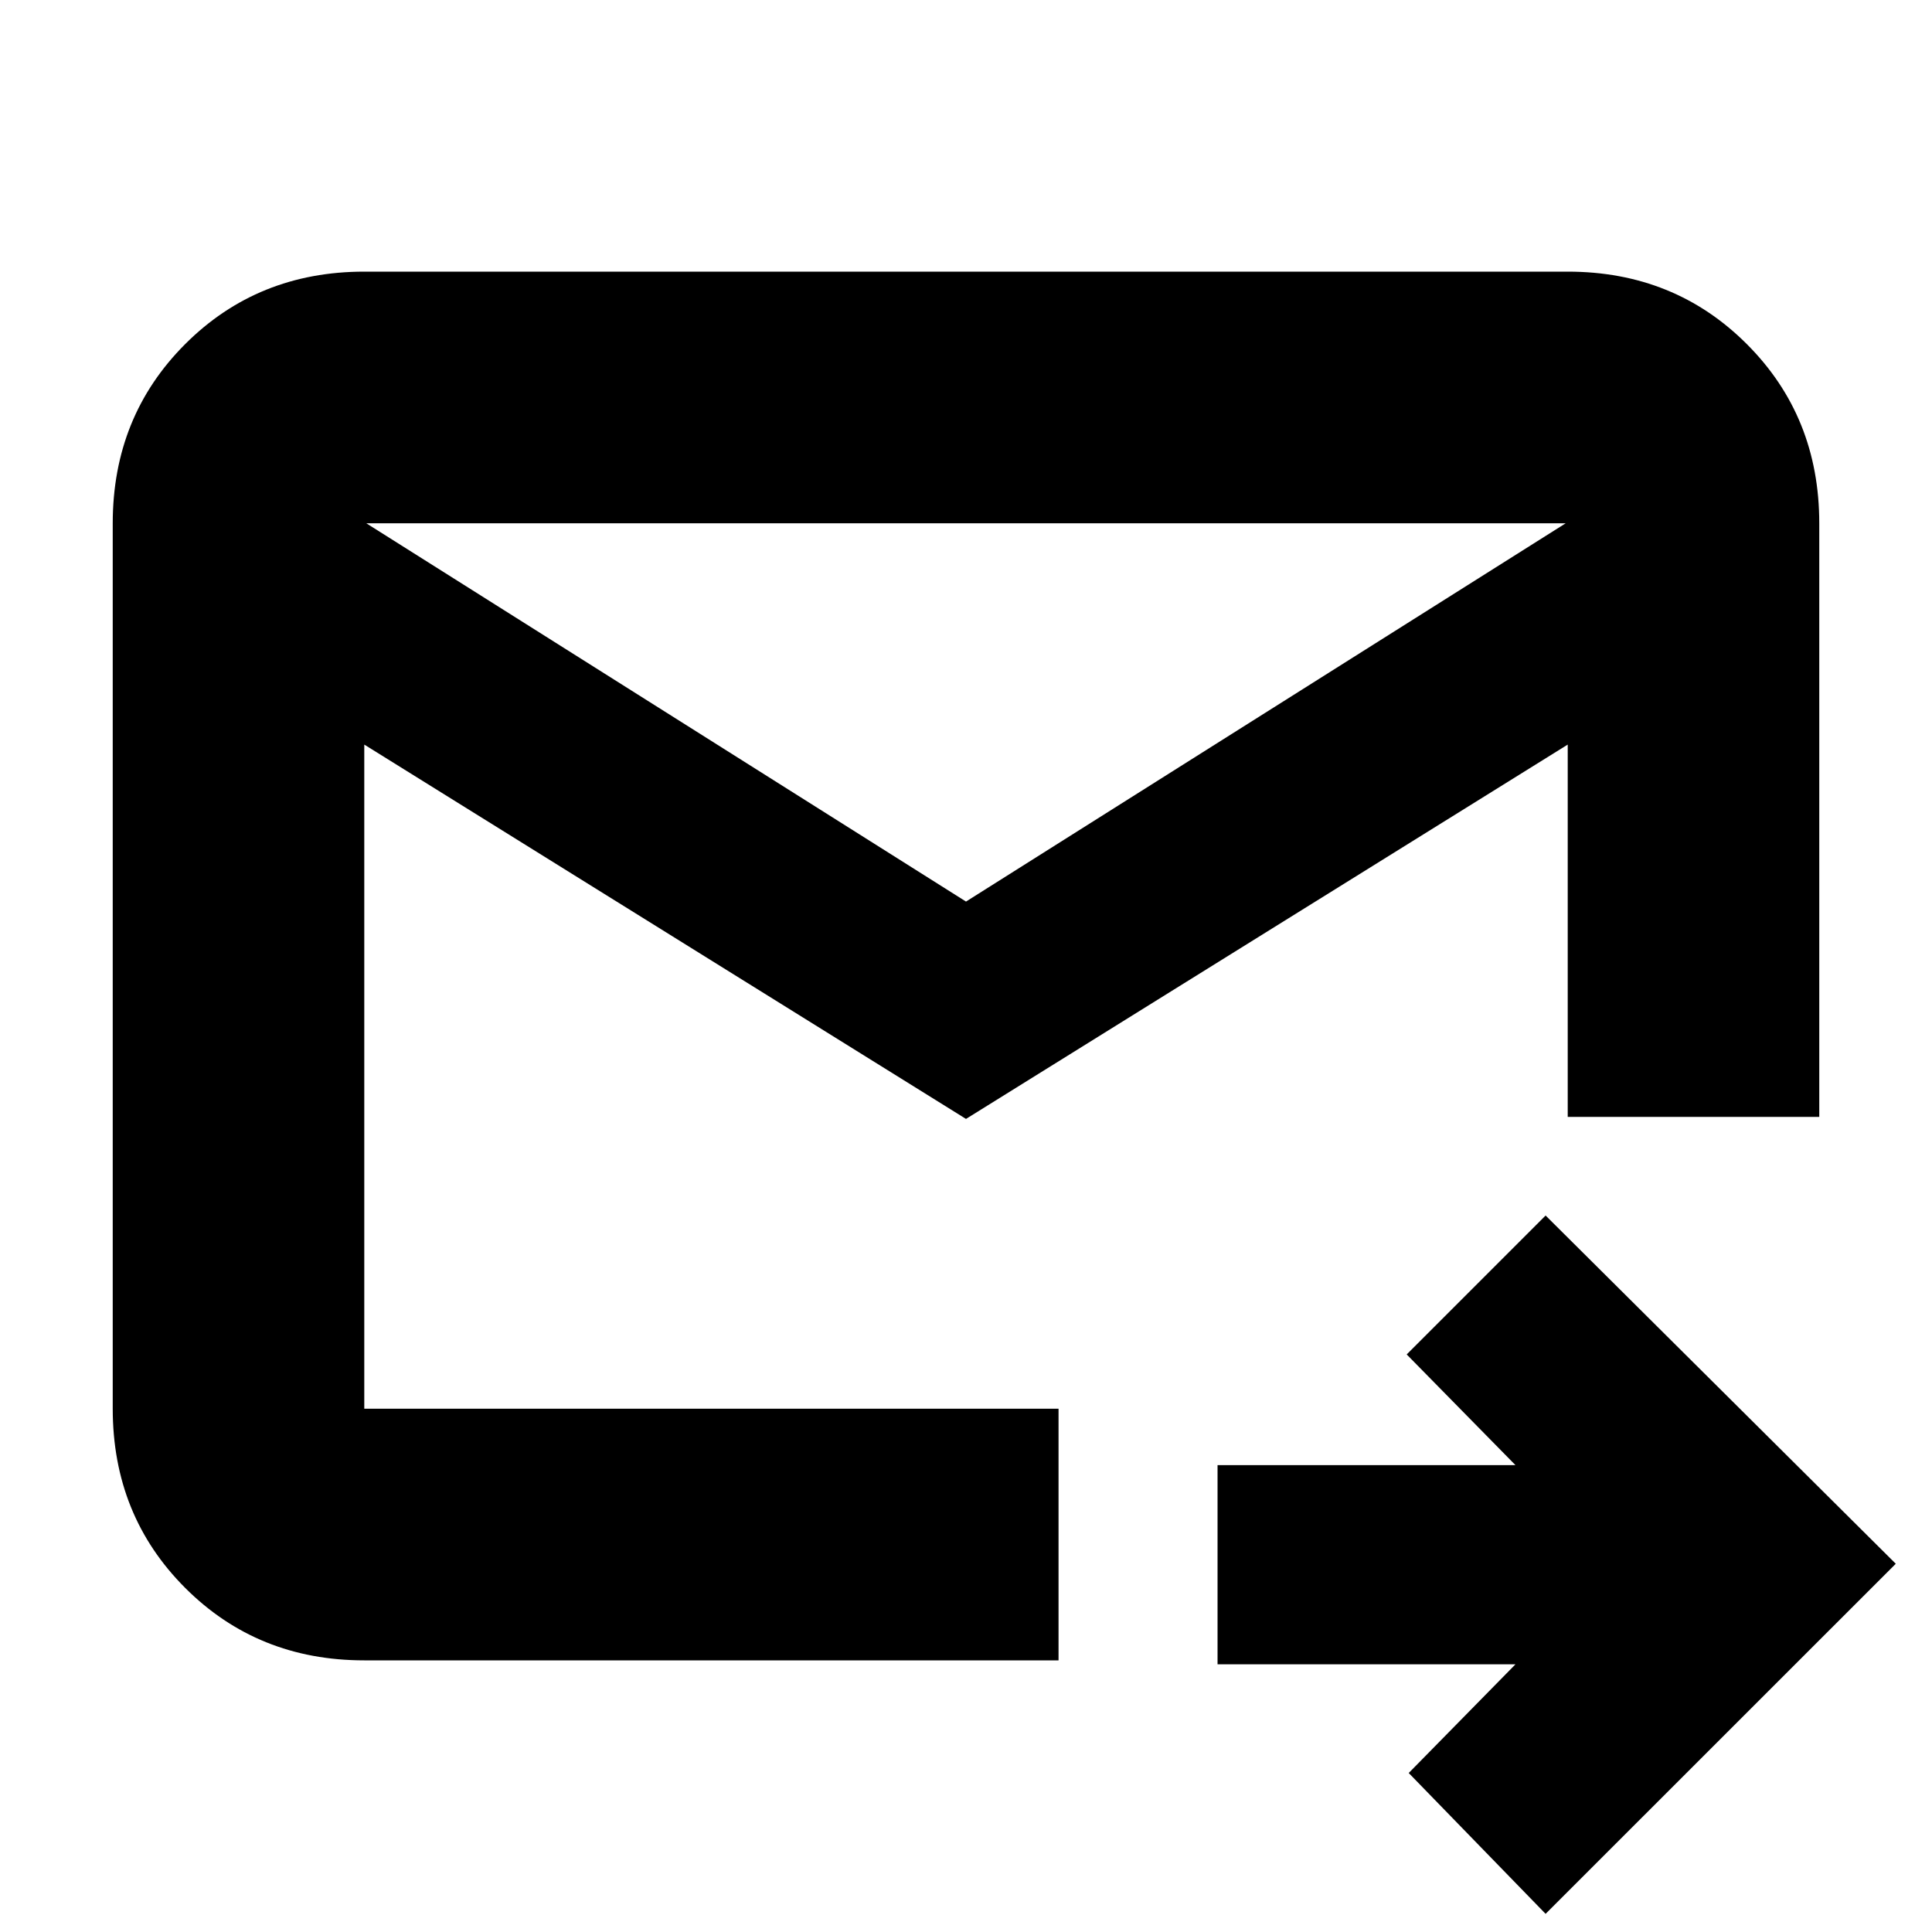 <svg xmlns="http://www.w3.org/2000/svg" height="20" width="20"><path d="M10 11.583 3.771 7.708V14.583Q3.771 14.583 3.771 14.583Q3.771 14.583 3.771 14.583H10.958V15.875V17.188H3.771Q2.667 17.188 1.917 16.438Q1.167 15.688 1.167 14.583V5.417Q1.167 4.312 1.917 3.562Q2.667 2.812 3.771 2.812H16.229Q17.333 2.812 18.083 3.562Q18.833 4.312 18.833 5.417V11.562Q18.271 11.562 17.604 11.562Q16.938 11.562 16.229 11.562V7.708ZM10 9.333 16.208 5.417H3.792ZM16 19.812 14.583 18.354 15.688 17.229H12.604V15.167H15.688L14.562 14.021L16 12.583L19.625 16.188ZM3.771 7.708V14.583Q3.771 14.583 3.771 14.583Q3.771 14.583 3.771 14.583V16.667Q3.771 14.562 3.771 13.062Q3.771 11.562 3.771 11.562Q3.771 11.562 3.771 11.573Q3.771 11.583 3.771 11.583V7.708V5.417Z"/></svg>